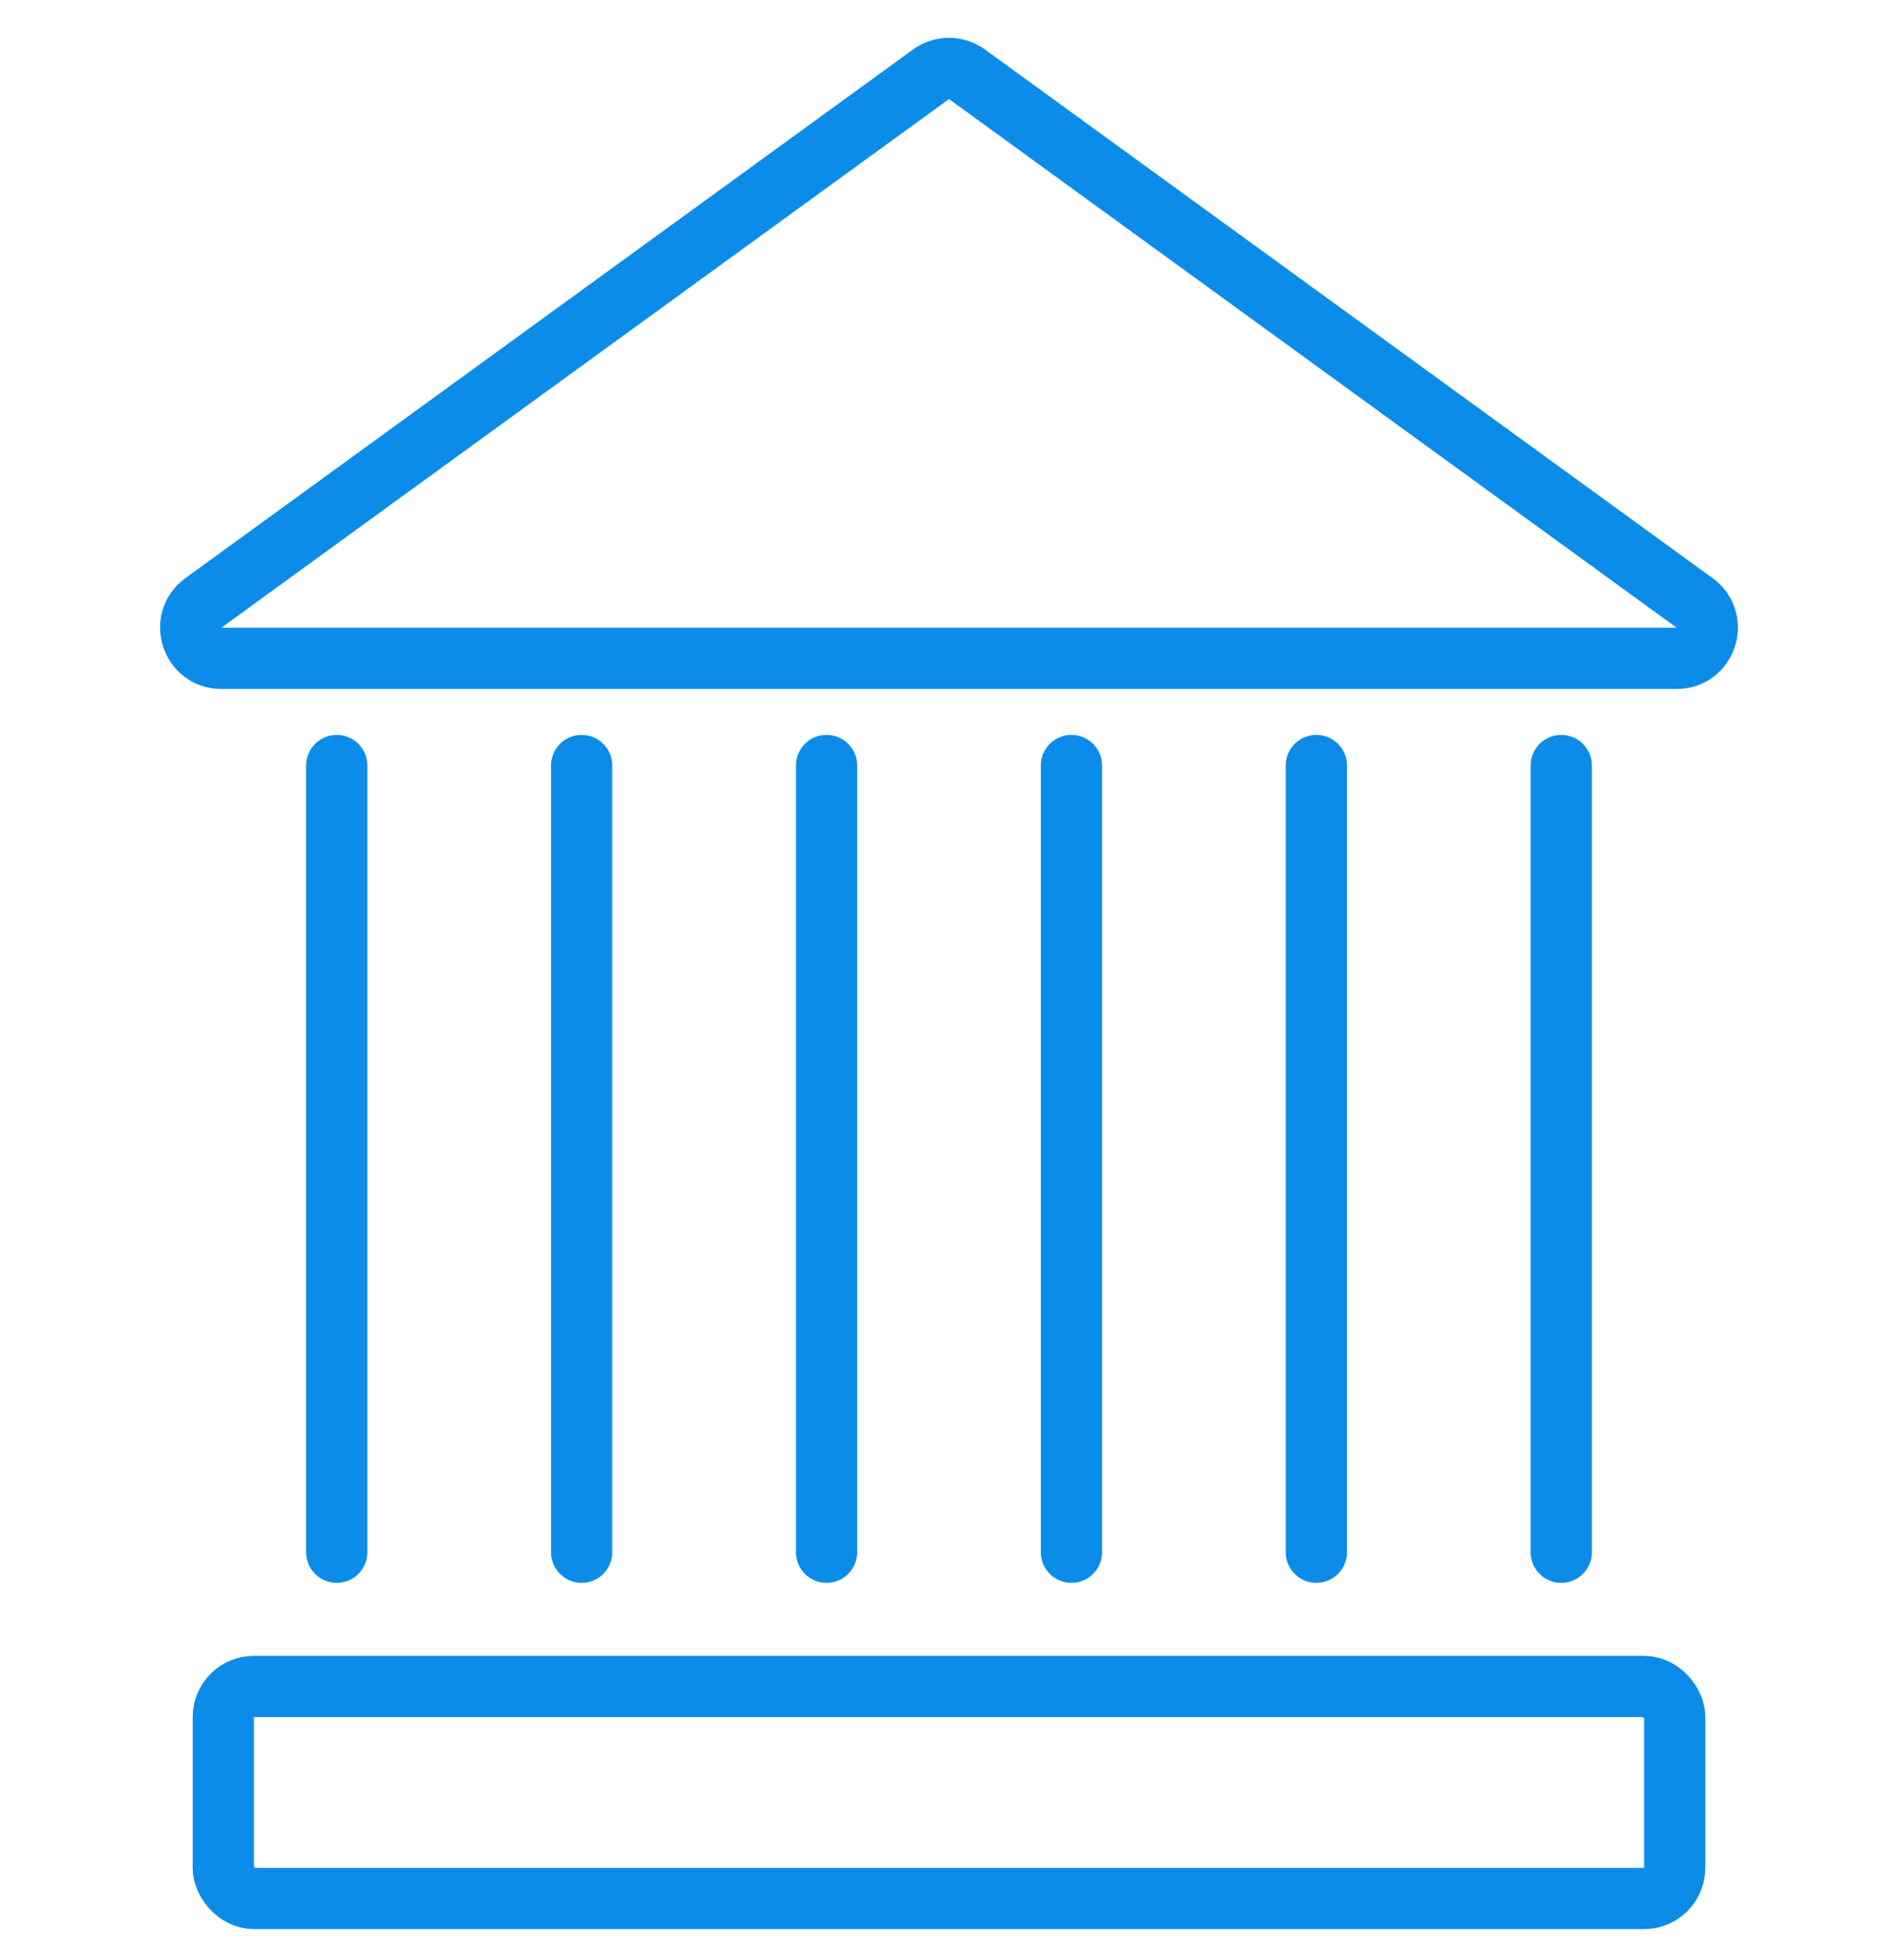 <svg width="31" height="32" viewBox="0 0 31 32" fill="none" xmlns="http://www.w3.org/2000/svg">
<path d="M15.206 1.213C15.381 1.086 15.619 1.086 15.794 1.213L27.678 9.845C28.07 10.13 27.869 10.75 27.384 10.75H3.616C3.131 10.75 2.93 10.13 3.322 9.845L15.206 1.213Z" stroke="#0C8CE9"/>
<line x1="25.5" y1="12.5" x2="25.5" y2="25.346" stroke="#0C8CE9" stroke-linecap="round"/>
<line x1="17.5" y1="12.5" x2="17.5" y2="25.346" stroke="#0C8CE9" stroke-linecap="round"/>
<line x1="9.5" y1="12.5" x2="9.5" y2="25.346" stroke="#0C8CE9" stroke-linecap="round"/>
<line x1="21.5" y1="12.5" x2="21.5" y2="25.346" stroke="#0C8CE9" stroke-linecap="round"/>
<line x1="13.5" y1="12.5" x2="13.5" y2="25.346" stroke="#0C8CE9" stroke-linecap="round"/>
<line x1="5.5" y1="12.5" x2="5.5" y2="25.346" stroke="#0C8CE9" stroke-linecap="round"/>
<rect x="3.647" y="27.538" width="23.706" height="3.462" rx="0.5" stroke="#0C8CE9"/>
</svg>
